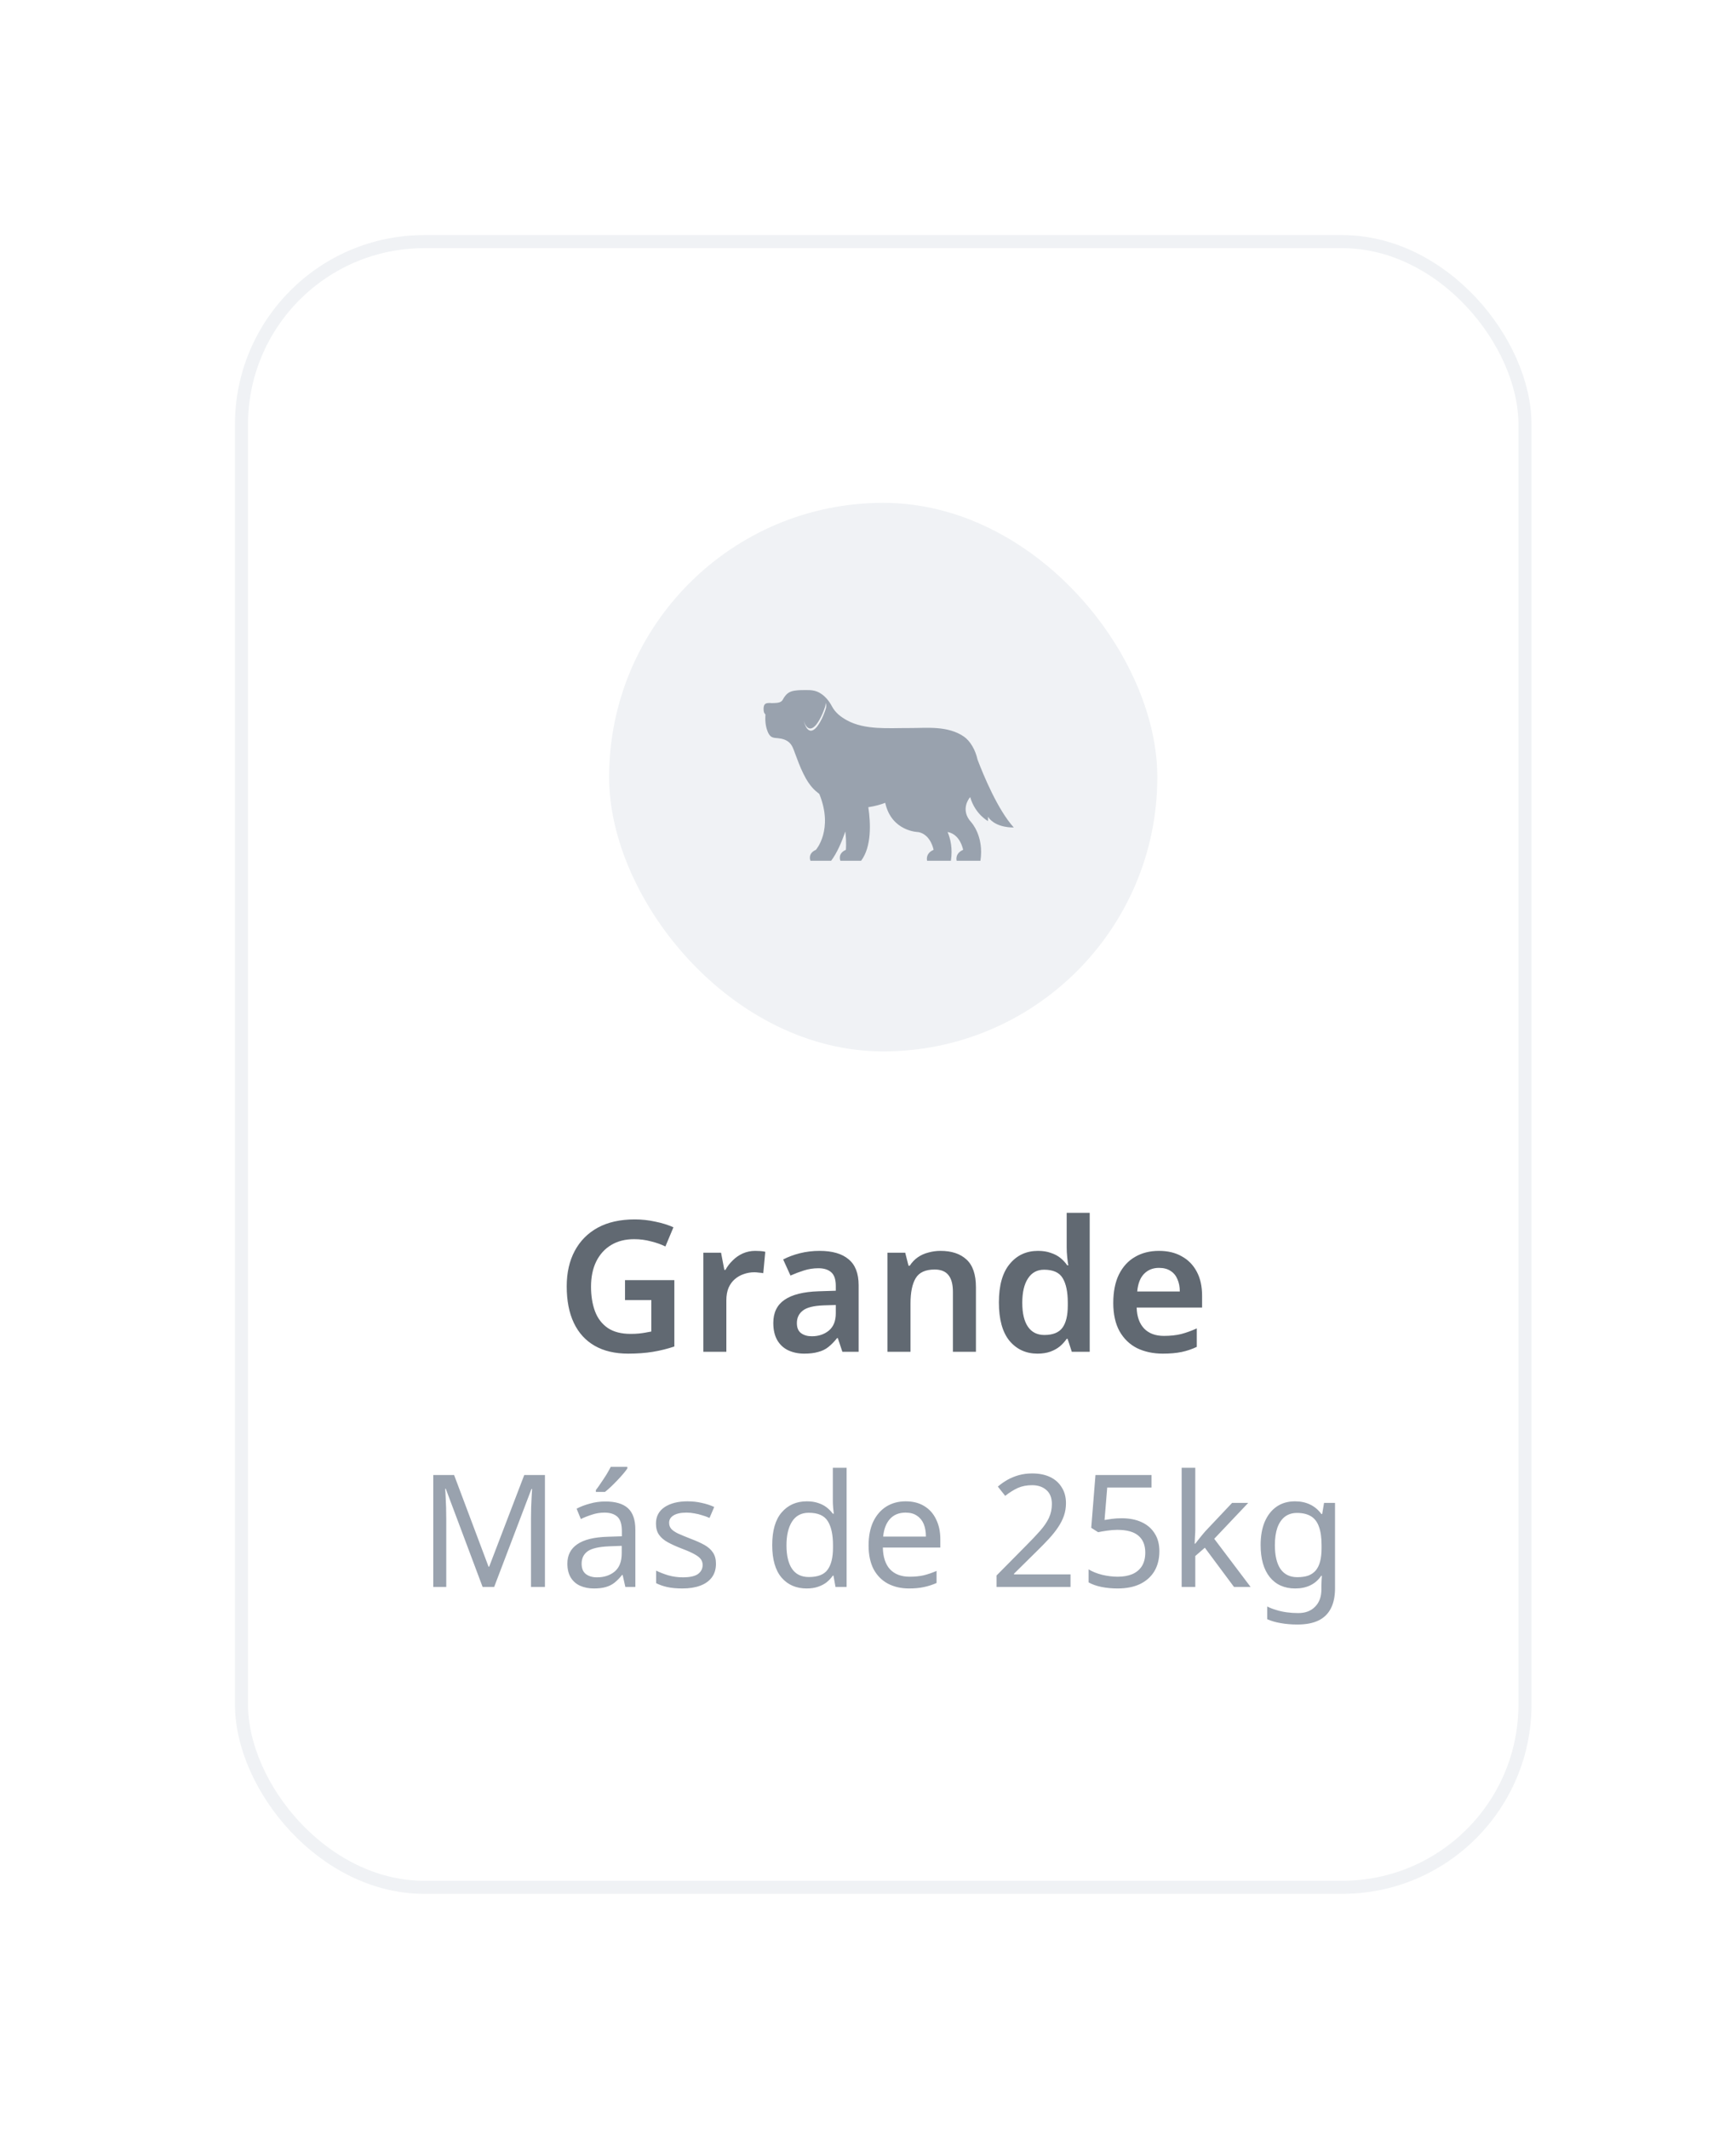 <svg width="133" height="163" viewBox="0 0 133 163" fill="none" xmlns="http://www.w3.org/2000/svg">
<g opacity="0.8" filter="url(#filter0_dd_2613_90)">
<rect x="18.5" y="14.5" width="98.333" height="126" rx="14" fill="white"/>
<rect x="18.5" y="14.5" width="98.333" height="126" rx="14" stroke="#ECEFF2"/>
<rect x="46.666" y="34.5" width="42" height="42" rx="21" fill="#ECEFF2"/>
<path d="M74.898 54.176C74.726 53.398 74.328 52.733 73.853 52.401C73.256 51.983 72.52 51.807 71.794 51.75C71.067 51.693 70.338 51.746 69.609 51.742C68.09 51.734 66.271 51.909 64.884 51.148C64.411 50.888 63.993 50.565 63.741 50.085C63.45 49.531 62.985 49.023 62.374 48.883C62.15 48.832 61.918 48.833 61.688 48.834C61.428 48.835 61.168 48.837 60.911 48.875C60.757 48.898 60.602 48.934 60.466 49.01C60.244 49.133 60.087 49.348 59.969 49.573C59.821 49.853 59.432 49.816 59.123 49.834C59.117 49.833 59.111 49.832 59.105 49.831C59.007 49.815 58.893 49.821 58.795 49.833C58.741 49.84 58.686 49.854 58.641 49.885C58.515 49.97 58.5 50.148 58.5 50.287C58.5 50.425 58.52 50.603 58.641 50.693C58.615 51.133 58.638 51.562 58.801 51.983C58.866 52.151 58.952 52.322 59.106 52.415C59.252 52.503 59.432 52.504 59.602 52.519C59.938 52.549 60.284 52.652 60.515 52.897C60.716 53.109 60.806 53.4 60.908 53.675C61.264 54.634 61.712 55.88 62.483 56.553C62.577 56.635 62.673 56.714 62.771 56.791C63.878 59.516 62.509 61.067 62.509 61.067C61.848 61.353 62.091 61.904 62.091 61.904H63.678C64.126 61.302 64.483 60.485 64.76 59.659C64.866 60.493 64.804 61.067 64.804 61.067C64.142 61.353 64.385 61.904 64.385 61.904H65.973C66.776 60.825 66.712 59.062 66.525 57.802C67.035 57.729 67.481 57.595 67.819 57.469C68.31 59.691 70.375 59.71 70.375 59.71C71.326 59.913 71.524 61.067 71.524 61.067C70.863 61.353 71.03 61.904 71.03 61.904H72.851C72.995 60.951 72.815 60.21 72.6 59.708C72.625 59.71 72.639 59.71 72.639 59.71C73.59 59.913 73.788 61.067 73.788 61.067C73.126 61.353 73.293 61.904 73.293 61.904H75.114C75.401 60.008 74.405 58.95 74.405 58.95C73.532 58.001 74.273 57.098 74.273 57.098C74.292 57.074 74.311 57.051 74.329 57.027C74.712 58.352 75.693 58.864 75.693 58.864V58.538C76.291 59.425 77.667 59.353 77.667 59.353C76.439 58.001 75.348 55.356 74.898 54.173V54.176ZM63.249 50.322C63.136 50.65 63.009 50.969 62.833 51.272C62.703 51.494 62.545 51.754 62.312 51.89C62.043 52.048 61.841 51.843 61.727 51.609C61.66 51.471 61.61 51.321 61.569 51.169C61.6 51.264 61.636 51.355 61.678 51.442C61.791 51.676 61.993 51.88 62.263 51.723C62.495 51.586 62.654 51.327 62.783 51.105C62.959 50.802 63.086 50.483 63.199 50.154C63.242 50.031 63.259 49.917 63.247 49.812C63.321 49.959 63.316 50.129 63.249 50.322H63.249Z" fill="#808B9A"/>
<path d="M47.884 94.012H51.664V99.094C51.132 99.271 50.586 99.407 50.026 99.5C49.466 99.593 48.831 99.64 48.122 99.64C47.114 99.64 46.26 99.439 45.56 99.038C44.86 98.637 44.328 98.053 43.964 97.288C43.6 96.523 43.418 95.589 43.418 94.488C43.418 93.443 43.623 92.537 44.034 91.772C44.444 91.007 45.032 90.414 45.798 89.994C46.572 89.574 47.515 89.364 48.626 89.364C49.167 89.364 49.69 89.42 50.194 89.532C50.707 89.635 51.174 89.779 51.594 89.966L50.978 91.436C50.66 91.277 50.292 91.147 49.872 91.044C49.461 90.932 49.032 90.876 48.584 90.876C47.903 90.876 47.315 91.025 46.82 91.324C46.325 91.623 45.943 92.047 45.672 92.598C45.41 93.139 45.28 93.779 45.28 94.516C45.28 95.225 45.383 95.855 45.588 96.406C45.793 96.947 46.12 97.372 46.568 97.68C47.016 97.979 47.599 98.128 48.318 98.128C48.56 98.128 48.77 98.119 48.948 98.1C49.135 98.081 49.303 98.058 49.452 98.03C49.611 98.002 49.76 97.974 49.9 97.946V95.538H47.884V94.012ZM57.86 91.772C57.972 91.772 58.103 91.777 58.252 91.786C58.401 91.795 58.527 91.814 58.63 91.842L58.476 93.48C58.392 93.461 58.28 93.447 58.14 93.438C58.009 93.419 57.893 93.41 57.79 93.41C57.51 93.41 57.239 93.457 56.978 93.55C56.726 93.634 56.497 93.765 56.292 93.942C56.096 94.11 55.937 94.329 55.816 94.6C55.704 94.871 55.648 95.193 55.648 95.566V99.5H53.884V91.912H55.242L55.494 93.228H55.578C55.727 92.957 55.914 92.715 56.138 92.5C56.362 92.276 56.619 92.099 56.908 91.968C57.207 91.837 57.524 91.772 57.86 91.772ZM62.787 91.772C63.767 91.772 64.509 91.987 65.013 92.416C65.526 92.836 65.783 93.499 65.783 94.404V99.5H64.537L64.187 98.45H64.131C63.916 98.721 63.692 98.949 63.459 99.136C63.235 99.313 62.974 99.439 62.675 99.514C62.386 99.598 62.031 99.64 61.611 99.64C61.163 99.64 60.757 99.556 60.393 99.388C60.038 99.22 59.758 98.963 59.553 98.618C59.348 98.263 59.245 97.82 59.245 97.288C59.245 96.504 59.53 95.916 60.099 95.524C60.678 95.123 61.55 94.903 62.717 94.866L64.033 94.824V94.446C64.033 93.961 63.916 93.615 63.683 93.41C63.45 93.205 63.123 93.102 62.703 93.102C62.32 93.102 61.952 93.158 61.597 93.27C61.242 93.382 60.897 93.513 60.561 93.662L60.001 92.43C60.374 92.234 60.799 92.075 61.275 91.954C61.76 91.833 62.264 91.772 62.787 91.772ZM63.109 95.944C62.334 95.972 61.798 96.107 61.499 96.35C61.2 96.583 61.051 96.901 61.051 97.302C61.051 97.657 61.158 97.913 61.373 98.072C61.588 98.231 61.863 98.31 62.199 98.31C62.712 98.31 63.146 98.165 63.501 97.876C63.856 97.577 64.033 97.139 64.033 96.56V95.916L63.109 95.944ZM72.053 91.772C72.903 91.772 73.565 91.991 74.041 92.43C74.527 92.869 74.769 93.578 74.769 94.558V99.5H73.005V94.908C73.005 94.339 72.893 93.914 72.669 93.634C72.445 93.345 72.091 93.2 71.605 93.2C70.896 93.2 70.411 93.424 70.149 93.872C69.888 94.311 69.757 94.95 69.757 95.79V99.5H67.993V91.912H69.351L69.603 92.906H69.701C69.869 92.645 70.075 92.43 70.317 92.262C70.56 92.094 70.831 91.973 71.129 91.898C71.428 91.814 71.736 91.772 72.053 91.772ZM79.482 99.64C78.605 99.64 77.891 99.313 77.34 98.66C76.799 97.997 76.528 97.017 76.528 95.72C76.528 94.423 76.803 93.443 77.354 92.78C77.904 92.108 78.628 91.772 79.524 91.772C79.897 91.772 80.224 91.823 80.504 91.926C80.793 92.019 81.04 92.15 81.246 92.318C81.451 92.486 81.624 92.673 81.764 92.878H81.848C81.82 92.747 81.792 92.547 81.764 92.276C81.736 92.005 81.722 91.753 81.722 91.52V88.86H83.486V99.5H82.114L81.792 98.506H81.722C81.582 98.711 81.409 98.903 81.204 99.08C80.999 99.248 80.756 99.383 80.476 99.486C80.196 99.589 79.865 99.64 79.482 99.64ZM80.014 98.212C80.667 98.212 81.129 98.025 81.4 97.652C81.671 97.279 81.806 96.714 81.806 95.958V95.734C81.806 94.913 81.675 94.287 81.414 93.858C81.162 93.429 80.686 93.214 79.986 93.214C79.454 93.214 79.043 93.438 78.754 93.886C78.465 94.325 78.32 94.945 78.32 95.748C78.32 96.551 78.465 97.162 78.754 97.582C79.043 98.002 79.463 98.212 80.014 98.212ZM88.791 91.772C89.473 91.772 90.056 91.912 90.541 92.192C91.036 92.463 91.419 92.855 91.689 93.368C91.96 93.872 92.096 94.488 92.096 95.216V96.112H87.084C87.102 96.803 87.293 97.339 87.657 97.722C88.022 98.095 88.525 98.282 89.169 98.282C89.664 98.282 90.103 98.235 90.486 98.142C90.877 98.039 91.279 97.895 91.689 97.708V99.122C91.316 99.299 90.929 99.43 90.528 99.514C90.126 99.598 89.645 99.64 89.085 99.64C88.348 99.64 87.69 99.5 87.112 99.22C86.542 98.931 86.094 98.497 85.767 97.918C85.45 97.339 85.291 96.621 85.291 95.762C85.291 94.894 85.436 94.166 85.725 93.578C86.024 92.981 86.435 92.533 86.957 92.234C87.48 91.926 88.091 91.772 88.791 91.772ZM88.791 93.074C88.325 93.074 87.942 93.228 87.644 93.536C87.354 93.835 87.181 94.283 87.126 94.88H90.388C90.388 94.525 90.327 94.213 90.206 93.942C90.094 93.671 89.921 93.461 89.688 93.312C89.454 93.153 89.156 93.074 88.791 93.074Z" fill="#39434F"/>
<path d="M36.973 117.5L34.153 109.988H34.105C34.121 110.148 34.133 110.352 34.141 110.6C34.157 110.848 34.169 111.12 34.177 111.416C34.185 111.704 34.189 112 34.189 112.304V117.5H33.193V108.932H34.789L37.429 115.952H37.477L40.165 108.932H41.749V117.5H40.681V112.232C40.681 111.952 40.685 111.676 40.693 111.404C40.701 111.124 40.713 110.864 40.729 110.624C40.745 110.376 40.757 110.168 40.765 110H40.717L37.861 117.5H36.973ZM46.372 110.96C47.156 110.96 47.736 111.132 48.112 111.476C48.488 111.82 48.676 112.368 48.676 113.12V117.5H47.908L47.704 116.588H47.656C47.472 116.82 47.28 117.016 47.08 117.176C46.888 117.328 46.664 117.44 46.408 117.512C46.16 117.584 45.856 117.62 45.496 117.62C45.112 117.62 44.764 117.552 44.452 117.416C44.148 117.28 43.908 117.072 43.732 116.792C43.556 116.504 43.468 116.144 43.468 115.712C43.468 115.072 43.72 114.58 44.224 114.236C44.728 113.884 45.504 113.692 46.552 113.66L47.644 113.624V113.24C47.644 112.704 47.528 112.332 47.296 112.124C47.064 111.916 46.736 111.812 46.312 111.812C45.976 111.812 45.656 111.864 45.352 111.968C45.048 112.064 44.764 112.176 44.5 112.304L44.176 111.512C44.456 111.36 44.788 111.232 45.172 111.128C45.556 111.016 45.956 110.96 46.372 110.96ZM46.684 114.392C45.884 114.424 45.328 114.552 45.016 114.776C44.712 115 44.56 115.316 44.56 115.724C44.56 116.084 44.668 116.348 44.884 116.516C45.108 116.684 45.392 116.768 45.736 116.768C46.28 116.768 46.732 116.62 47.092 116.324C47.452 116.02 47.632 115.556 47.632 114.932V114.356L46.684 114.392ZM48.064 108.428C47.992 108.54 47.888 108.676 47.752 108.836C47.616 108.996 47.464 109.164 47.296 109.34C47.136 109.508 46.972 109.672 46.804 109.832C46.644 109.984 46.492 110.116 46.348 110.228H45.652V110.084C45.772 109.932 45.9 109.752 46.036 109.544C46.18 109.336 46.32 109.124 46.456 108.908C46.592 108.684 46.704 108.484 46.792 108.308H48.064V108.428ZM54.851 115.724C54.851 116.14 54.747 116.488 54.539 116.768C54.331 117.048 54.035 117.26 53.651 117.404C53.267 117.548 52.811 117.62 52.283 117.62C51.835 117.62 51.447 117.584 51.119 117.512C50.799 117.44 50.515 117.34 50.267 117.212V116.252C50.523 116.38 50.831 116.5 51.191 116.612C51.559 116.716 51.931 116.768 52.307 116.768C52.843 116.768 53.231 116.684 53.471 116.516C53.711 116.34 53.831 116.108 53.831 115.82C53.831 115.66 53.787 115.516 53.699 115.388C53.611 115.26 53.451 115.132 53.219 115.004C52.995 114.876 52.671 114.732 52.247 114.572C51.831 114.412 51.475 114.252 51.179 114.092C50.883 113.932 50.655 113.74 50.495 113.516C50.335 113.292 50.255 113.004 50.255 112.652C50.255 112.108 50.475 111.688 50.915 111.392C51.363 111.096 51.947 110.948 52.667 110.948C53.059 110.948 53.423 110.988 53.759 111.068C54.103 111.14 54.423 111.244 54.719 111.38L54.359 112.22C54.183 112.14 53.995 112.072 53.795 112.016C53.603 111.952 53.407 111.904 53.207 111.872C53.007 111.832 52.803 111.812 52.595 111.812C52.163 111.812 51.831 111.884 51.599 112.028C51.375 112.164 51.263 112.352 51.263 112.592C51.263 112.768 51.315 112.92 51.419 113.048C51.523 113.168 51.695 113.288 51.935 113.408C52.183 113.52 52.511 113.656 52.919 113.816C53.327 113.968 53.675 114.124 53.963 114.284C54.251 114.444 54.471 114.64 54.623 114.872C54.775 115.096 54.851 115.38 54.851 115.724ZM61.802 117.62C61.002 117.62 60.362 117.344 59.882 116.792C59.402 116.232 59.162 115.4 59.162 114.296C59.162 113.192 59.402 112.36 59.882 111.8C60.37 111.232 61.014 110.948 61.814 110.948C62.15 110.948 62.442 110.992 62.69 111.08C62.938 111.16 63.154 111.272 63.338 111.416C63.522 111.56 63.678 111.72 63.806 111.896H63.878C63.87 111.792 63.854 111.64 63.83 111.44C63.814 111.232 63.806 111.068 63.806 110.948V108.38H64.862V117.5H64.01L63.854 116.636H63.806C63.678 116.82 63.522 116.988 63.338 117.14C63.154 117.284 62.934 117.4 62.678 117.488C62.43 117.576 62.138 117.62 61.802 117.62ZM61.97 116.744C62.65 116.744 63.126 116.56 63.398 116.192C63.678 115.816 63.818 115.252 63.818 114.5V114.308C63.818 113.508 63.686 112.896 63.422 112.472C63.158 112.04 62.67 111.824 61.958 111.824C61.39 111.824 60.962 112.052 60.674 112.508C60.394 112.956 60.254 113.56 60.254 114.32C60.254 115.088 60.394 115.684 60.674 116.108C60.962 116.532 61.394 116.744 61.97 116.744ZM69.389 110.948C69.941 110.948 70.413 111.068 70.805 111.308C71.205 111.548 71.509 111.888 71.717 112.328C71.933 112.76 72.041 113.268 72.041 113.852V114.488H67.637C67.653 115.216 67.837 115.772 68.189 116.156C68.549 116.532 69.049 116.72 69.689 116.72C70.097 116.72 70.457 116.684 70.769 116.612C71.089 116.532 71.417 116.42 71.753 116.276V117.2C71.425 117.344 71.101 117.448 70.781 117.512C70.461 117.584 70.081 117.62 69.641 117.62C69.033 117.62 68.493 117.496 68.021 117.248C67.557 117 67.193 116.632 66.929 116.144C66.673 115.648 66.545 115.044 66.545 114.332C66.545 113.628 66.661 113.024 66.893 112.52C67.133 112.016 67.465 111.628 67.889 111.356C68.321 111.084 68.821 110.948 69.389 110.948ZM69.377 111.812C68.873 111.812 68.473 111.976 68.177 112.304C67.889 112.624 67.717 113.072 67.661 113.648H70.937C70.937 113.28 70.881 112.96 70.769 112.688C70.657 112.416 70.485 112.204 70.253 112.052C70.029 111.892 69.737 111.812 69.377 111.812ZM82.015 117.5H76.351V116.624L78.595 114.356C79.027 113.924 79.391 113.54 79.687 113.204C79.983 112.868 80.207 112.54 80.359 112.22C80.511 111.892 80.587 111.536 80.587 111.152C80.587 110.68 80.447 110.324 80.167 110.084C79.887 109.836 79.523 109.712 79.075 109.712C78.659 109.712 78.291 109.784 77.971 109.928C77.659 110.072 77.339 110.272 77.011 110.528L76.447 109.82C76.671 109.628 76.915 109.456 77.179 109.304C77.451 109.152 77.743 109.032 78.055 108.944C78.375 108.856 78.715 108.812 79.075 108.812C79.611 108.812 80.071 108.904 80.455 109.088C80.839 109.272 81.135 109.536 81.343 109.88C81.559 110.216 81.667 110.62 81.667 111.092C81.667 111.428 81.615 111.748 81.511 112.052C81.407 112.348 81.259 112.64 81.067 112.928C80.875 113.216 80.643 113.508 80.371 113.804C80.099 114.1 79.799 114.408 79.471 114.728L77.683 116.492V116.54H82.015V117.5ZM85.943 112.244C86.527 112.244 87.035 112.344 87.467 112.544C87.899 112.744 88.231 113.032 88.463 113.408C88.703 113.776 88.823 114.228 88.823 114.764C88.823 115.356 88.695 115.868 88.439 116.3C88.183 116.724 87.815 117.052 87.335 117.284C86.863 117.508 86.291 117.62 85.619 117.62C85.179 117.62 84.763 117.58 84.371 117.5C83.987 117.42 83.663 117.304 83.399 117.152V116.156C83.687 116.332 84.035 116.472 84.443 116.576C84.859 116.672 85.255 116.72 85.631 116.72C86.055 116.72 86.423 116.656 86.735 116.528C87.055 116.392 87.303 116.188 87.479 115.916C87.655 115.636 87.743 115.288 87.743 114.872C87.743 114.312 87.571 113.884 87.227 113.588C86.883 113.284 86.339 113.132 85.595 113.132C85.371 113.132 85.115 113.152 84.827 113.192C84.539 113.232 84.307 113.272 84.131 113.312L83.603 112.976L83.927 108.932H88.223V109.892H84.827L84.623 112.376C84.759 112.352 84.943 112.324 85.175 112.292C85.407 112.26 85.663 112.244 85.943 112.244ZM91.574 113.144C91.574 113.272 91.566 113.44 91.55 113.648C91.542 113.856 91.534 114.036 91.526 114.188H91.574C91.622 114.124 91.694 114.032 91.79 113.912C91.886 113.792 91.982 113.672 92.078 113.552C92.182 113.424 92.27 113.32 92.342 113.24L94.394 111.068H95.63L93.026 113.816L95.81 117.5H94.538L92.306 114.5L91.574 115.136V117.5H90.53V108.38H91.574V113.144ZM99.22 110.948C99.644 110.948 100.024 111.028 100.36 111.188C100.704 111.348 100.996 111.592 101.236 111.92H101.296L101.44 111.068H102.28V117.608C102.28 118.216 102.176 118.724 101.968 119.132C101.76 119.548 101.444 119.86 101.02 120.068C100.596 120.276 100.056 120.38 99.4 120.38C98.936 120.38 98.508 120.344 98.116 120.272C97.732 120.208 97.388 120.108 97.084 119.972V119C97.292 119.104 97.52 119.192 97.768 119.264C98.016 119.344 98.284 119.404 98.572 119.444C98.86 119.484 99.156 119.504 99.46 119.504C100.012 119.504 100.444 119.34 100.756 119.012C101.076 118.692 101.236 118.252 101.236 117.692V117.44C101.236 117.344 101.24 117.208 101.248 117.032C101.256 116.848 101.264 116.72 101.272 116.648H101.224C101 116.976 100.72 117.22 100.384 117.38C100.056 117.54 99.672 117.62 99.232 117.62C98.4 117.62 97.748 117.328 97.276 116.744C96.812 116.16 96.58 115.344 96.58 114.296C96.58 113.608 96.684 113.016 96.892 112.52C97.108 112.016 97.412 111.628 97.804 111.356C98.196 111.084 98.668 110.948 99.22 110.948ZM99.364 111.836C99.004 111.836 98.696 111.932 98.44 112.124C98.192 112.316 98 112.596 97.864 112.964C97.736 113.332 97.672 113.78 97.672 114.308C97.672 115.1 97.816 115.708 98.104 116.132C98.4 116.548 98.828 116.756 99.388 116.756C99.716 116.756 99.996 116.716 100.228 116.636C100.46 116.548 100.652 116.416 100.804 116.24C100.956 116.056 101.068 115.824 101.14 115.544C101.212 115.264 101.248 114.932 101.248 114.548V114.296C101.248 113.712 101.18 113.24 101.044 112.88C100.916 112.52 100.712 112.256 100.432 112.088C100.152 111.92 99.796 111.836 99.364 111.836Z" fill="#808B9A"/>
</g>
<defs>
<filter id="filter0_dd_2613_90" x="0" y="0" width="135.334" height="163" filterUnits="userSpaceOnUse" color-interpolation-filters="sRGB">
<feFlood flood-opacity="0" result="BackgroundImageFix"/>
<feColorMatrix in="SourceAlpha" type="matrix" values="0 0 0 0 0 0 0 0 0 0 0 0 0 0 0 0 0 0 127 0" result="hardAlpha"/>
<feMorphology radius="2" operator="erode" in="SourceAlpha" result="effect1_dropShadow_2613_90"/>
<feOffset dy="4"/>
<feGaussianBlur stdDeviation="10"/>
<feColorMatrix type="matrix" values="0 0 0 0 0.196 0 0 0 0 0.196 0 0 0 0 0.278 0 0 0 0.02 0"/>
<feBlend mode="normal" in2="BackgroundImageFix" result="effect1_dropShadow_2613_90"/>
<feColorMatrix in="SourceAlpha" type="matrix" values="0 0 0 0 0 0 0 0 0 0 0 0 0 0 0 0 0 0 127 0" result="hardAlpha"/>
<feOffset/>
<feGaussianBlur stdDeviation="2.5"/>
<feColorMatrix type="matrix" values="0 0 0 0 0.047 0 0 0 0 0.102 0 0 0 0 0.294 0 0 0 0.05 0"/>
<feBlend mode="normal" in2="effect1_dropShadow_2613_90" result="effect2_dropShadow_2613_90"/>
<feBlend mode="normal" in="SourceGraphic" in2="effect2_dropShadow_2613_90" result="shape"/>
</filter>
</defs>
</svg>
